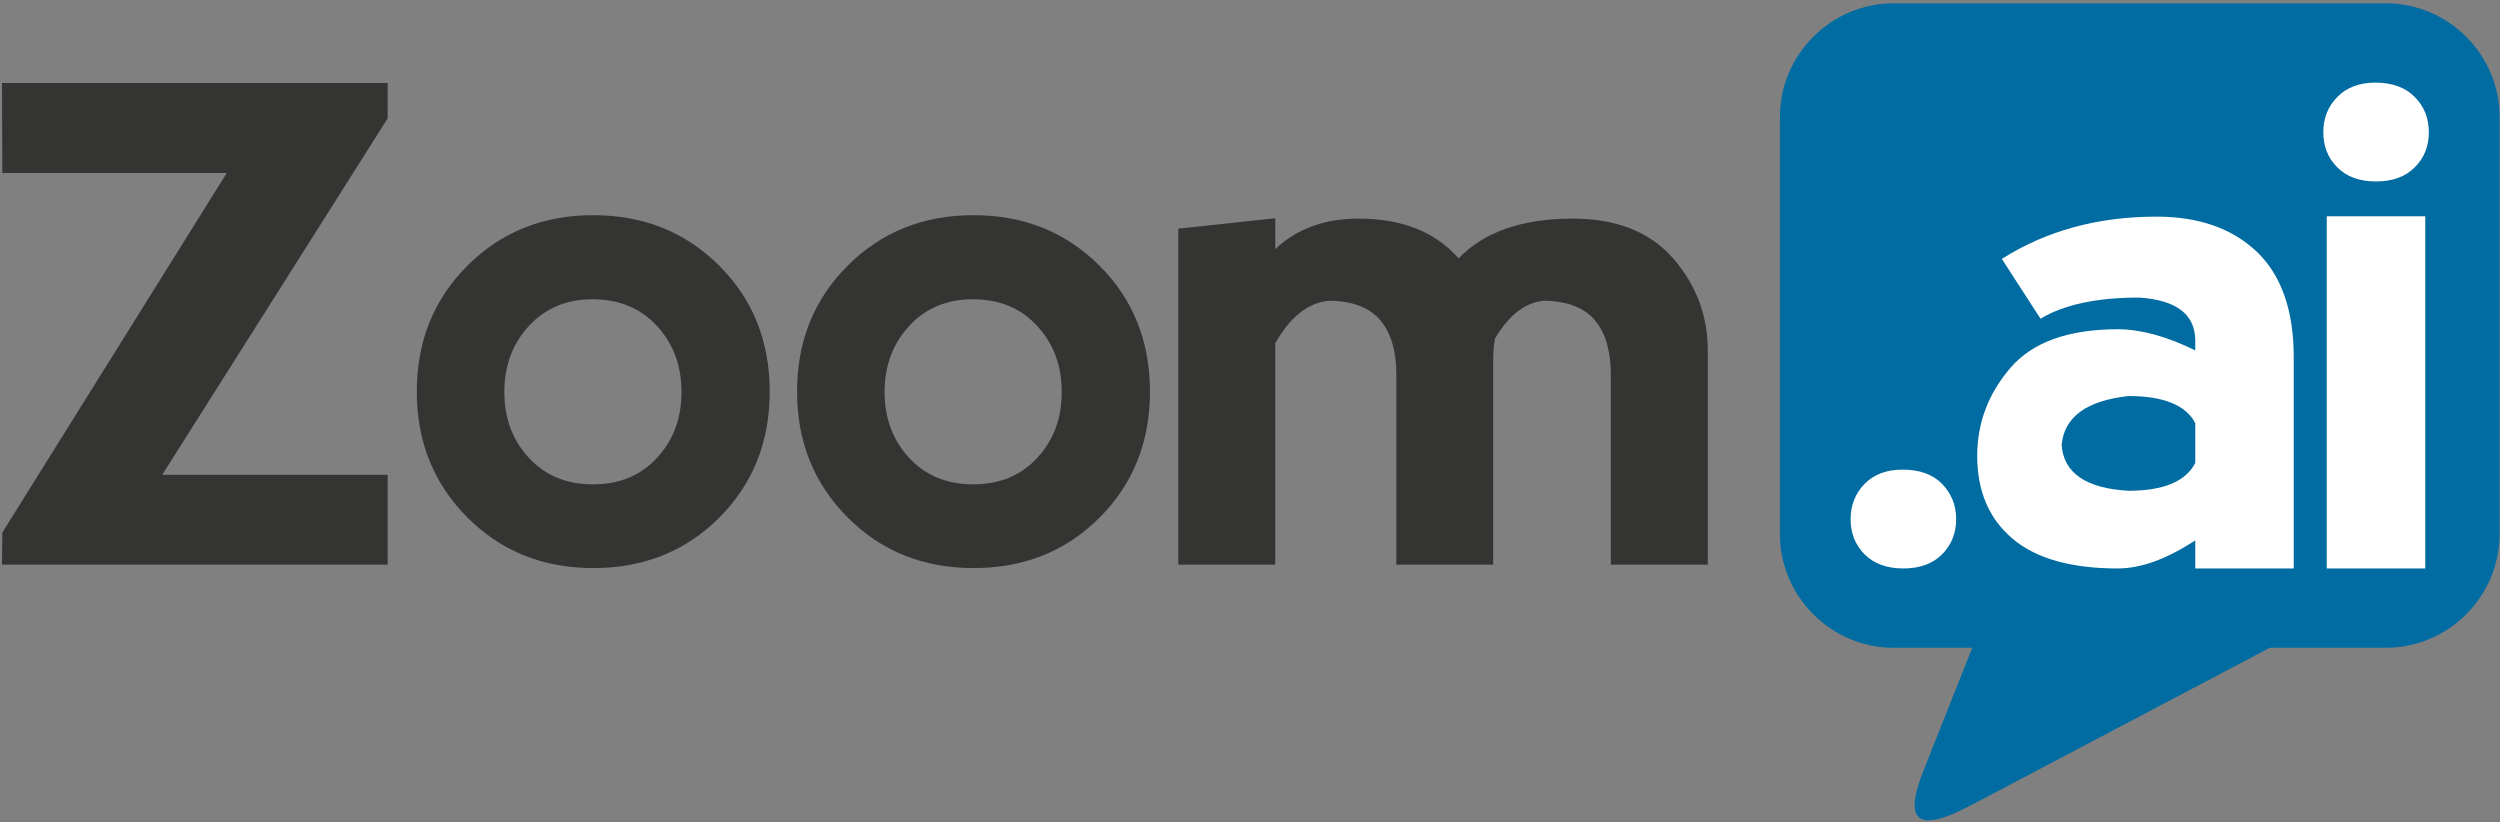 <?xml version="1.0" encoding="UTF-8"?>
<svg width="441px" height="145px" viewBox="0 0 441 145" version="1.1" xmlns="http://www.w3.org/2000/svg" xmlns:xlink="http://www.w3.org/1999/xlink">
    <rect x="0" y="0" width="441" height="145" fill="#808080" stroke="none"/>
    <!-- Generator: Sketch 3.7.2 (28276) - http://www.bohemiancoding.com/sketch -->
    <title>Zoom.aiAI</title>
    <desc>Created with Sketch.</desc>
    <defs></defs>
    <g id="Page-1" stroke="none" stroke-width="1" fill="none" fill-rule="evenodd">
        <g id="Zoom.aiAI">
            <path d="M420.862,0.585 L334.035,0.585 C323.001,0.585 313.974,9.624 313.974,20.646 L313.974,94.205 C313.974,105.227 323.013,114.266 334.035,114.266 L347.911,114.266 L339.374,135.758 C336.166,143.835 337.091,147.626 347.652,142.061 L400.396,114.266 L420.862,114.266 C431.889,114.266 440.924,105.239 440.924,94.205 L440.924,20.646 C440.924,9.612 431.896,0.585 420.862,0.585" id="Fill-3" fill="#006CA2"></path>
            <polyline id="Fill-4" fill="#343433" points="68.38 99.605 0.352 99.605 0.41 93.941 40.001 30.513 0.41 30.513 0.352 14.642 68.38 14.642 68.38 20.886 28.615 83.753 68.38 83.753 68.38 99.605"></polyline>
            <path d="M104.588,85.439 C109.234,85.439 113.005,83.897 115.88,80.772 C118.776,77.667 120.213,73.792 120.213,69.147 C120.213,64.501 118.776,60.626 115.88,57.501 C113.005,54.355 109.213,52.793 104.525,52.793 C99.942,52.793 96.192,54.355 93.296,57.501 C90.421,60.626 88.963,64.501 88.963,69.147 C88.963,73.792 90.421,77.667 93.296,80.772 C96.192,83.897 99.963,85.439 104.588,85.439 L104.588,85.439 Z M104.65,100.209 C95.775,100.209 88.38,97.23 82.442,91.272 C76.505,85.314 73.525,77.917 73.525,69.084 C73.525,60.209 76.505,52.813 82.442,46.876 C88.38,40.938 95.775,37.959 104.65,37.959 C113.525,37.959 120.921,40.938 126.879,46.876 C132.817,52.813 135.775,60.209 135.775,69.084 C135.775,77.959 132.817,85.355 126.879,91.314 C120.921,97.251 113.525,100.209 104.65,100.209 L104.65,100.209 Z" id="Fill-5" fill="#343433"></path>
            <path d="M171.666,85.439 C176.312,85.439 180.083,83.897 182.958,80.772 C185.854,77.667 187.291,73.792 187.291,69.147 C187.291,64.501 185.854,60.626 182.958,57.501 C180.083,54.355 176.291,52.793 171.604,52.793 C167.02,52.793 163.27,54.355 160.375,57.501 C157.5,60.626 156.041,64.501 156.041,69.147 C156.041,73.792 157.5,77.667 160.375,80.772 C163.27,83.897 167.041,85.439 171.666,85.439 L171.666,85.439 Z M171.729,100.209 C162.854,100.209 155.458,97.23 149.52,91.272 C143.583,85.314 140.604,77.917 140.604,69.084 C140.604,60.209 143.583,52.813 149.52,46.876 C155.458,40.938 162.854,37.959 171.729,37.959 C180.604,37.959 188,40.938 193.958,46.876 C199.896,52.813 202.854,60.209 202.854,69.084 C202.854,77.959 199.896,85.355 193.958,91.314 C188,97.251 180.604,100.209 171.729,100.209 L171.729,100.209 Z" id="Fill-6" fill="#343433"></path>
            <path d="M224.959,60.542 L224.959,99.605 L207.855,99.605 L207.855,40.334 L224.959,38.501 L224.959,43.938 C228.771,40.355 233.668,38.563 239.605,38.563 C247.334,38.563 253.23,40.918 257.293,45.584 C261.771,40.918 268.48,38.563 277.438,38.563 C285.167,38.563 291.063,40.918 295.146,45.584 C299.209,50.272 301.251,55.667 301.251,61.772 L301.251,99.605 L284.146,99.605 L284.146,66.043 C284.146,61.959 283.229,58.813 281.417,56.584 C279.584,54.334 276.605,53.147 272.501,53.043 C269.126,53.272 266.188,55.522 263.709,59.751 C263.501,61.001 263.396,62.293 263.396,63.584 L263.396,99.605 L246.313,99.605 L246.313,66.043 C246.313,61.959 245.396,58.813 243.563,56.584 C241.73,54.334 238.771,53.147 234.646,53.043 C230.918,53.272 227.667,55.772 224.959,60.542" id="Fill-7" fill="#343433"></path>
            <path d="M326.449,91.591 C326.449,94.069 327.274,96.145 328.927,97.796 C330.579,99.449 332.846,100.275 335.747,100.275 C338.649,100.275 340.916,99.449 342.567,97.796 C344.22,96.145 345.067,94.069 345.067,91.591 C345.067,89.113 344.22,87.037 342.567,85.342 C340.916,83.668 338.607,82.843 335.62,82.843 C332.804,82.843 330.579,83.668 328.927,85.342 C327.274,87.037 326.449,89.113 326.449,91.591" id="Fill-8" fill="#FFFFFF"></path>
            <path d="M387.246,81.657 L387.246,74.646 C385.594,71.469 381.654,69.859 375.448,69.859 C368.014,70.685 364.073,73.586 363.671,78.564 C364.073,83.478 368.014,86.147 375.448,86.571 C381.654,86.571 385.594,84.918 387.246,81.657 L387.246,81.657 Z M353.123,45.67 C360.981,40.692 370.067,38.214 380.426,38.214 C387.86,38.214 393.77,40.29 398.111,44.42 C402.454,48.572 404.614,54.778 404.614,63.039 L404.614,100.275 L387.246,100.275 L387.246,95.319 C382.205,98.623 377.65,100.275 373.584,100.275 C365.323,100.275 359.117,98.517 354.987,95 C350.835,91.485 348.781,86.613 348.781,80.407 C348.781,74.625 350.729,69.457 354.627,64.902 C358.545,60.349 364.857,58.082 373.584,58.082 C377.608,58.082 382.162,59.311 387.246,61.81 L387.246,59.946 C387.161,55.392 383.857,52.914 377.312,52.49 C369.877,52.49 364.073,53.74 359.943,56.218 L353.123,45.67 L353.123,45.67 Z" id="Fill-9" fill="#FFFFFF"></path>
            <path d="M409.83,23.324 C409.83,25.802 410.656,27.878 412.309,29.53 C413.961,31.182 416.227,32.008 419.129,32.008 C422.03,32.008 424.297,31.182 425.949,29.53 C427.622,27.878 428.448,25.802 428.448,23.324 C428.448,20.846 427.622,18.77 425.949,17.096 C424.297,15.423 421.988,14.576 419.002,14.576 C416.206,14.576 413.961,15.423 412.309,17.096 C410.656,18.77 409.83,20.846 409.83,23.324 L409.83,23.324 Z M410.444,100.275 L427.813,100.275 L427.813,38.15 L410.444,38.15 L410.444,100.275 Z" id="Fill-10" fill="#FFFFFF"></path>
        </g>
    </g>
</svg>
